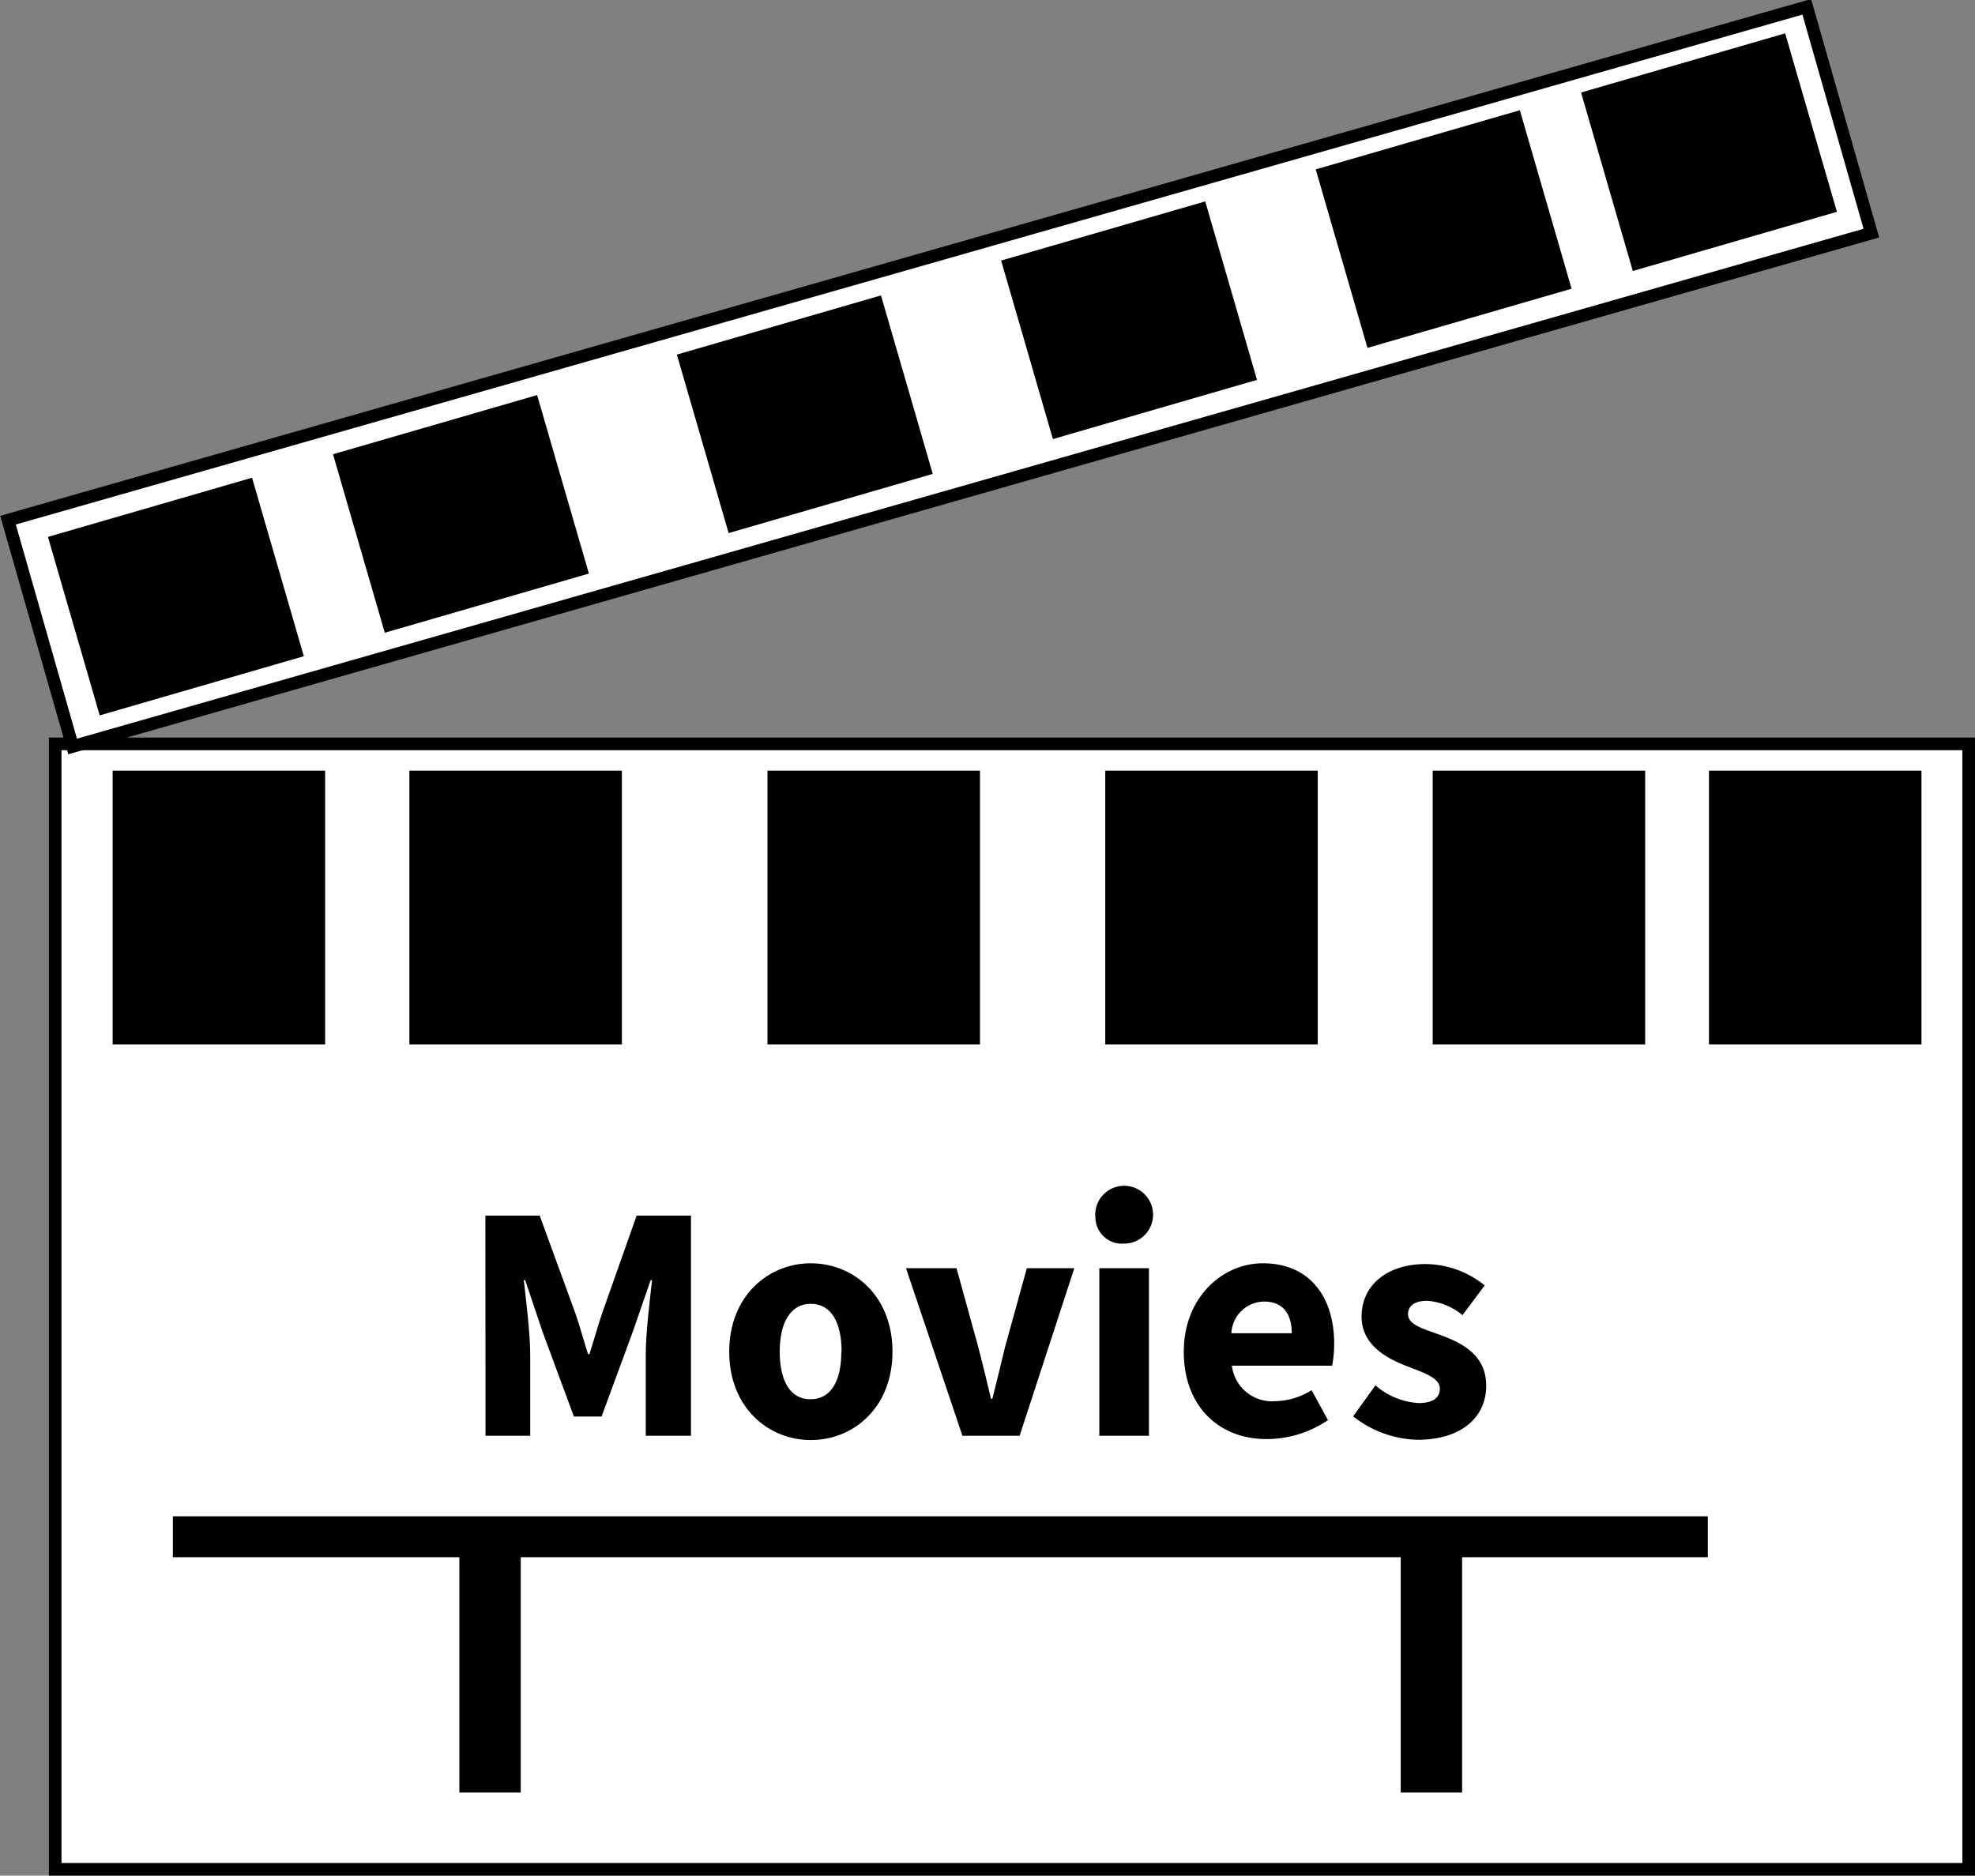 <svg id="Layer_1" data-name="Layer 1" xmlns="http://www.w3.org/2000/svg" viewBox="0 0 156.41 148.56"><rect x="0" y="0" width="156.41" height="148.56" fill="#808080" stroke="none"/><defs><style>.cls-1{fill:#fff;stroke:#000;}.cls-1,.cls-2{stroke-miterlimit:10;}.cls-2{stroke:#fff;}</style></defs><title>movie-icon</title><g id="movie-icon"><rect class="cls-1" x="4.37" y="58.92" width="151.54" height="89.14"/><rect class="cls-1" x="1068.59" y="575.53" width="148.14" height="18.64" transform="translate(-1184.88 -218.94) rotate(-15.93)"/><rect class="cls-2" x="8.42" y="60.54" width="17.83" height="22.69"/><rect class="cls-2" x="31.92" y="60.54" width="17.83" height="22.69"/><rect class="cls-2" x="60.28" y="60.54" width="17.83" height="22.69"/><rect class="cls-2" x="87.03" y="60.54" width="17.83" height="22.69"/><rect class="cls-2" x="112.96" y="60.54" width="17.83" height="22.69"/><rect class="cls-2" x="134.84" y="60.54" width="17.83" height="22.69"/><rect class="cls-2" x="1073.27" y="594.34" width="17.83" height="15.72" transform="translate(-1193.15 -229.75) rotate(-16.17)"/><rect class="cls-2" x="1095.84" y="587.8" width="17.83" height="15.72" transform="translate(-1190.43 -223.73) rotate(-16.17)"/><rect class="cls-2" x="1123.08" y="579.9" width="17.83" height="15.72" transform="translate(-1187.16 -216.45) rotate(-16.17)"/><rect class="cls-2" x="1148.76" y="572.45" width="17.83" height="15.72" transform="translate(-1184.07 -209.59) rotate(-16.17)"/><path d="M1106.69,651.22h4.3l2.83,7.75c.35,1,.65,2.14,1,3.22h.11c.35-1.08.65-2.19,1-3.22l2.74-7.75h4.3v17.44h-3.58v-6.4c0-1.7.31-4.24.5-5.93h-.11l-1.43,4.13-2.46,6.68h-2.19l-2.47-6.68-1.39-4.13h-.11c.19,1.69.51,4.23.51,5.93v6.4h-3.54Z" transform="translate(-1068.25 -554.94)"/><path d="M1126,662c0-4.42,3.1-7,6.46-7s6.47,2.55,6.47,7-3.11,7-6.47,7S1126,666.43,1126,662Zm8.9,0c0-2.3-.81-3.79-2.44-3.79S1130,659.73,1130,662s.8,3.77,2.43,3.77S1134.88,664.32,1134.88,662Z" transform="translate(-1068.25 -554.94)"/><path d="M1140,655.39h4l1.73,6.26c.34,1.32.68,2.69,1,4.08h.11c.34-1.39.69-2.76,1-4.08l1.73-6.26h3.76L1149,668.66h-4.53Z" transform="translate(-1068.25 -554.94)"/><path d="M1155,651.39a2.29,2.29,0,1,1,2.28,2.05A2.1,2.1,0,0,1,1155,651.39Zm.31,4h3.93v13.27h-3.93Z" transform="translate(-1068.25 -554.94)"/><path d="M1162,662c0-4.31,3.07-7,6.26-7,3.78,0,5.65,2.75,5.65,6.37a9.42,9.42,0,0,1-.16,1.74h-7.94a3.2,3.2,0,0,0,3.44,2.81,5.57,5.57,0,0,0,2.87-.87l1.3,2.37a8.64,8.64,0,0,1-4.71,1.5C1164.9,669,1162,666.42,1162,662Zm8.55-1.46c0-1.46-.63-2.51-2.2-2.51a2.63,2.63,0,0,0-2.58,2.51Z" transform="translate(-1068.25 -554.94)"/><path d="M1175.41,667.12l1.77-2.45a5.74,5.74,0,0,0,3.42,1.4c1.17,0,1.68-.45,1.68-1.14,0-.88-1.32-1.27-2.68-1.81-1.63-.63-3.52-1.71-3.52-3.9,0-2.47,2-4.16,5.08-4.16a7.53,7.53,0,0,1,4.67,1.69l-1.76,2.36a4.89,4.89,0,0,0-2.79-1.14c-1,0-1.52.4-1.52,1.06,0,.85,1.24,1.17,2.62,1.67,1.68.63,3.57,1.57,3.57,4s-1.89,4.28-5.45,4.28A8.56,8.56,0,0,1,1175.41,667.12Z" transform="translate(-1068.25 -554.94)"/><rect x="13.69" y="120.1" width="121.56" height="3.24"/><rect x="36.38" y="121.72" width="4.86" height="20.26"/><rect x="110.93" y="121.72" width="4.86" height="20.26"/><rect class="cls-2" x="1194.68" y="559.14" width="17.83" height="15.72" transform="translate(-1178.54 -197.33) rotate(-16.17)"/><rect class="cls-2" x="1173.67" y="565.23" width="17.83" height="15.72" transform="translate(-1181.07 -202.94) rotate(-16.17)"/></g></svg>